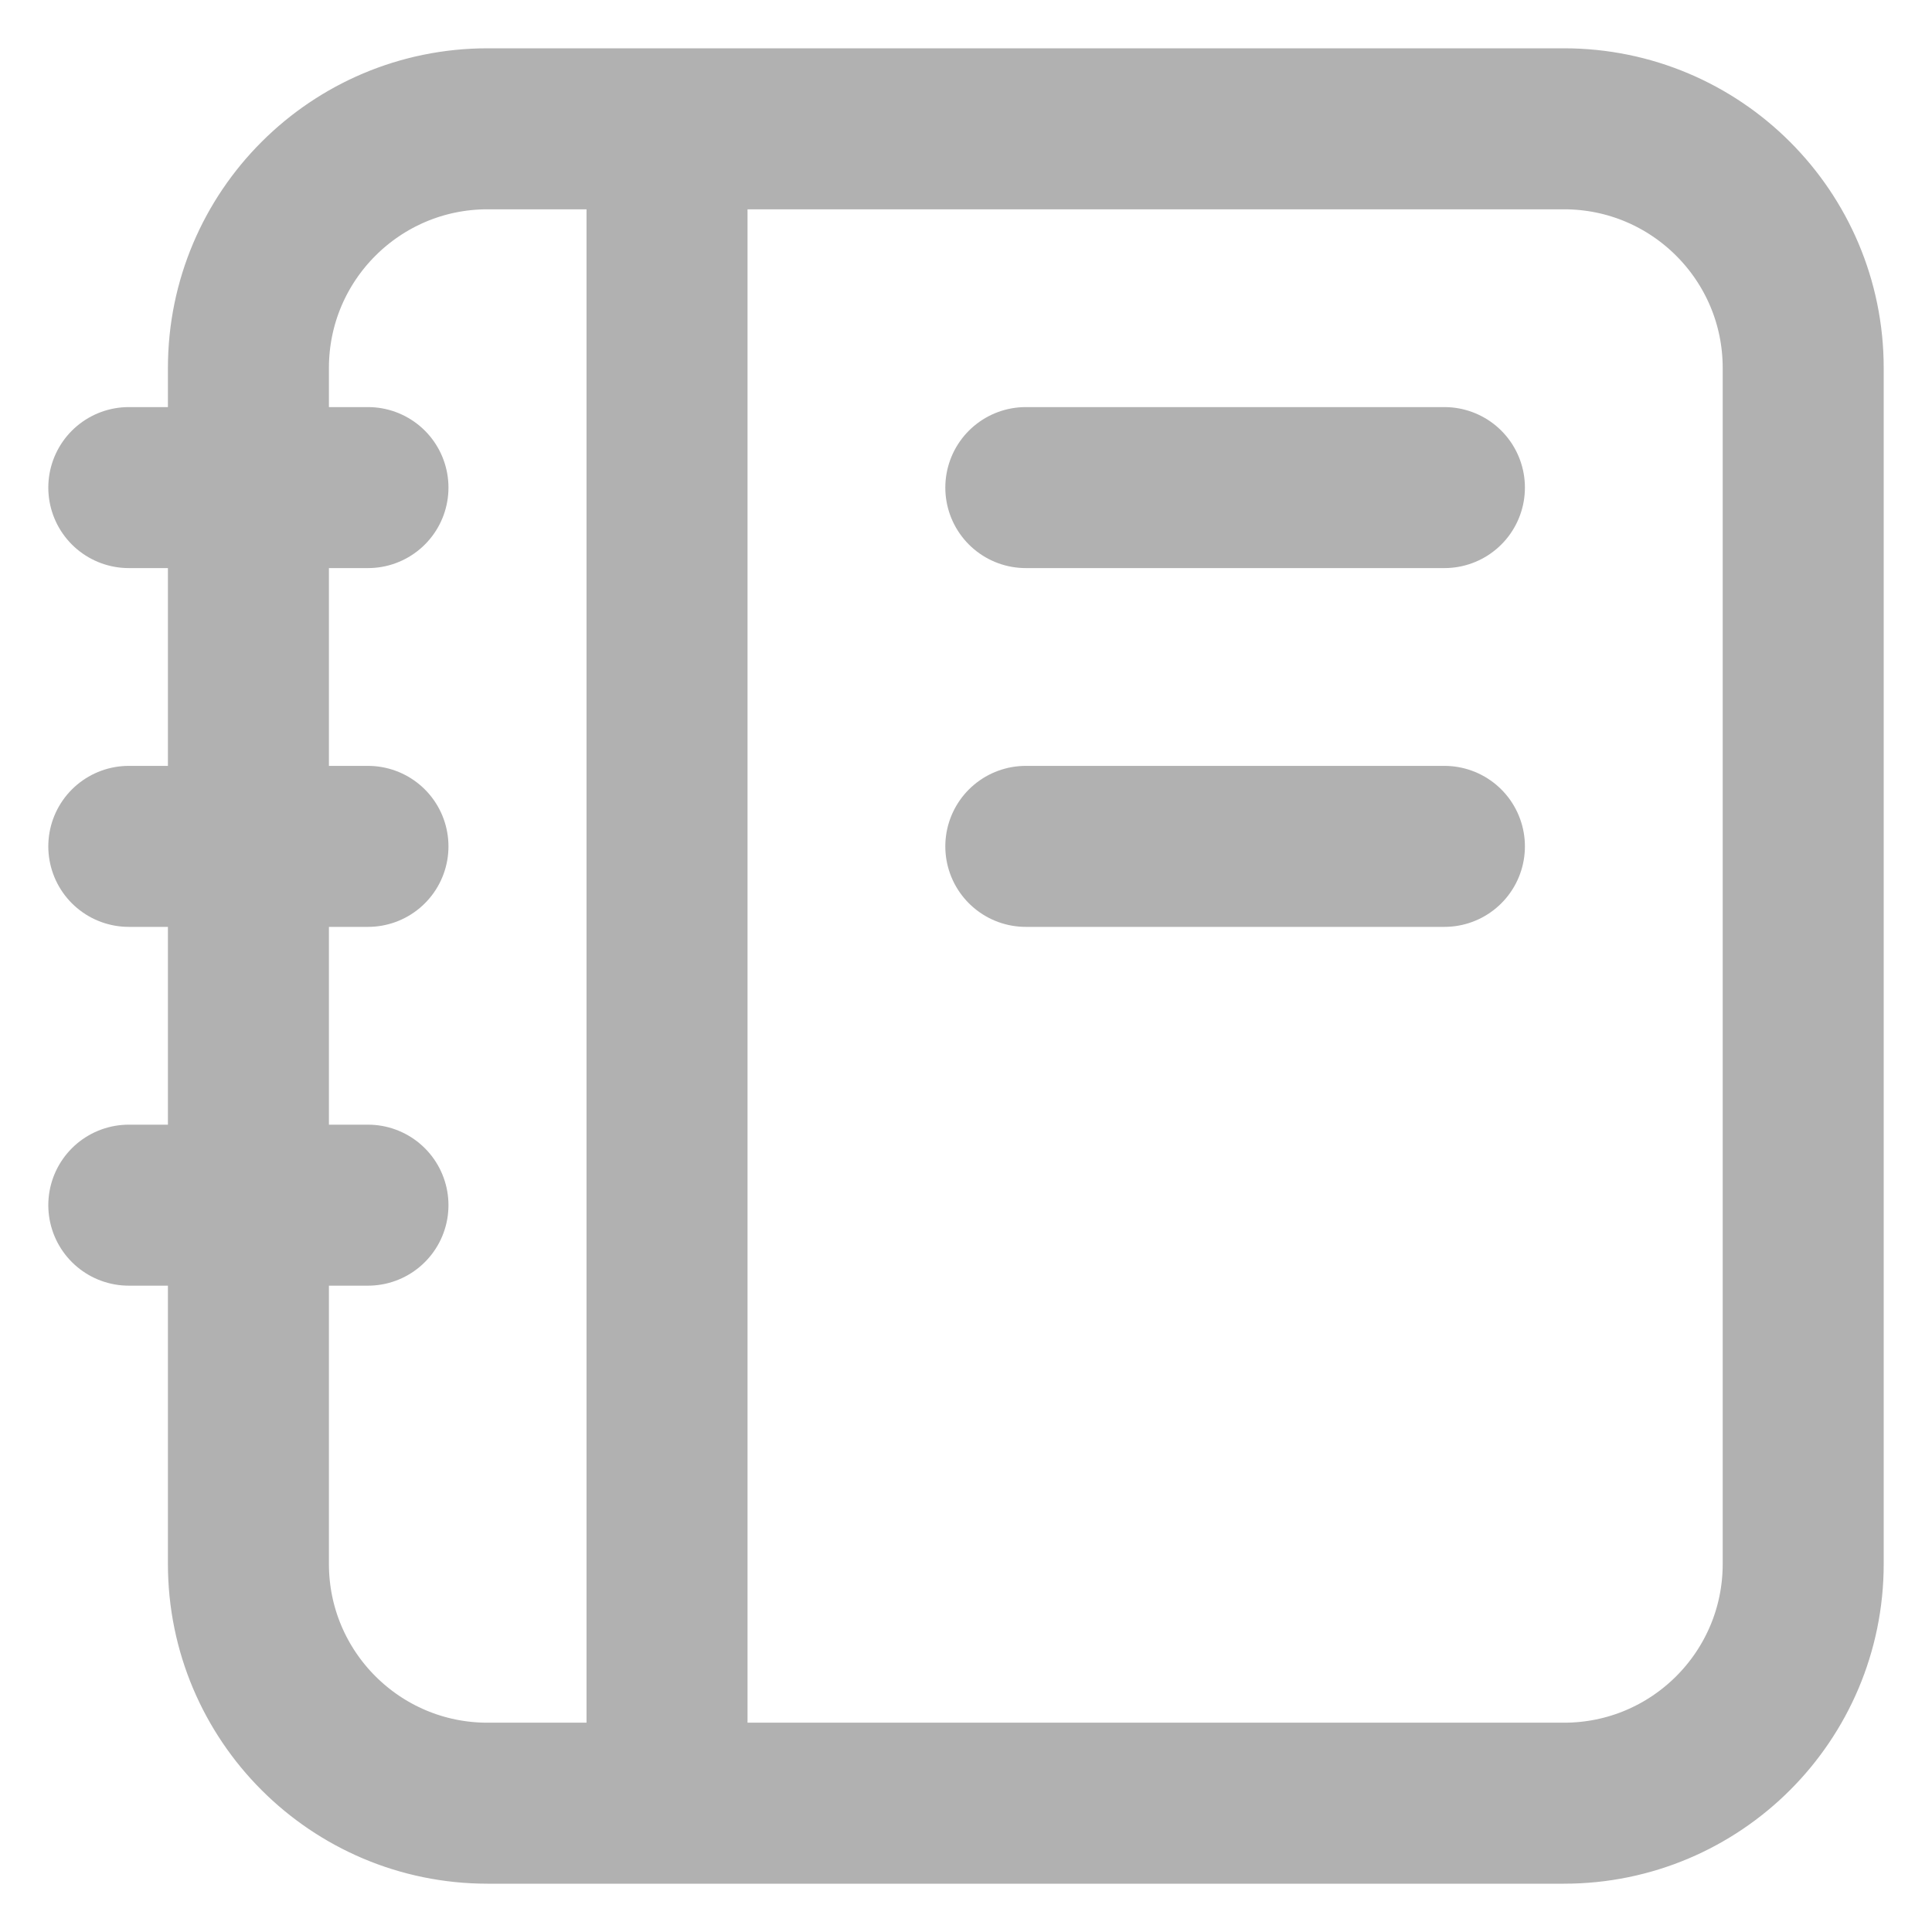 <svg width="24" height="24" viewBox="0 0 24 24" fill="none" xmlns="http://www.w3.org/2000/svg">
<path d="M8.286 1.6V22.4M17.943 10.514H12.743M17.943 6.057H12.743M4.571 6.057H1.6M4.571 10.514H1.6M4.571 14.971H1.6M6.057 22.4H19.428C21.07 22.4 22.4 21.07 22.4 19.428V4.571C22.4 2.93 21.07 1.6 19.428 1.6H6.057C4.416 1.6 3.086 2.93 3.086 4.571V19.428C3.086 21.07 4.416 22.4 6.057 22.4Z" stroke="#B1B1B1" stroke-width="2" stroke-linecap="round"/>
</svg>